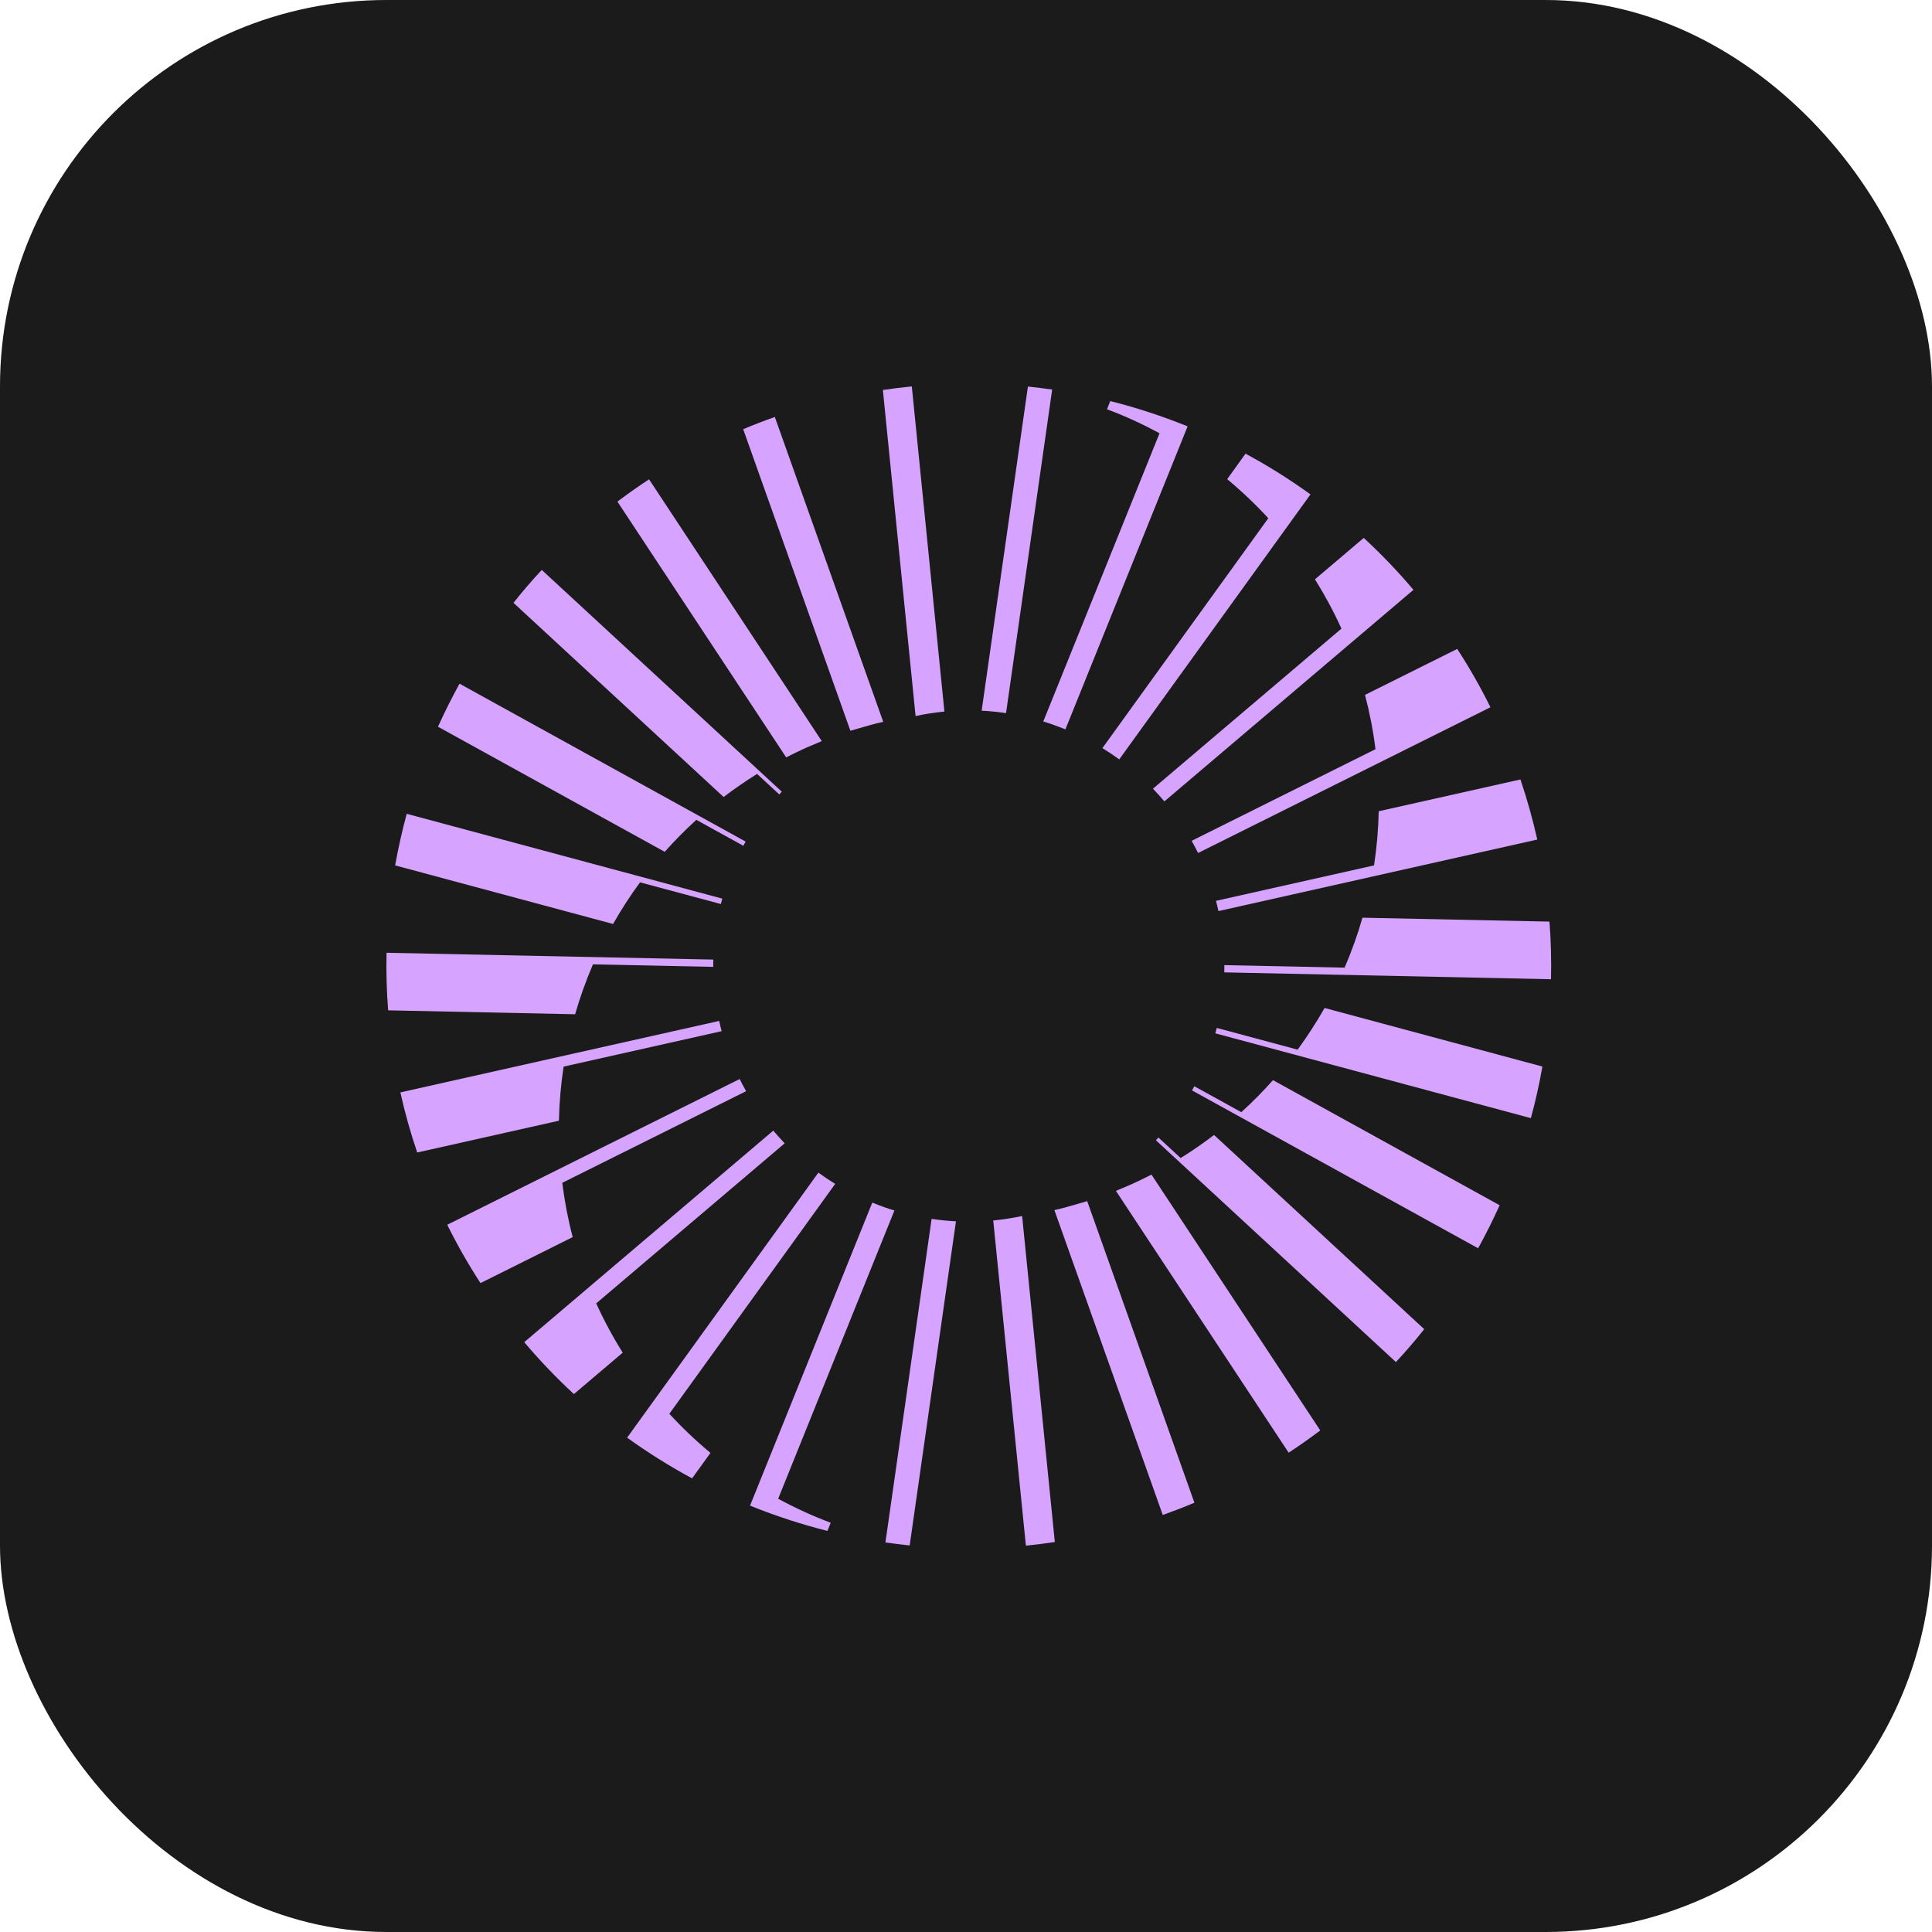 <svg width="40" height="40" viewBox="0 0 40 40" fill="none" xmlns="http://www.w3.org/2000/svg">
<rect width="40" height="40" rx="8" fill="#1B1B1B"/>
<path d="M28.208 19C28.159 19.173 28.104 19.344 28.044 19.512C27.98 19.689 27.913 19.862 27.838 20.034L25.349 19.982C25.349 20.032 25.349 20.082 25.348 20.132L32.112 20.274C32.121 19.874 32.111 19.476 32.08 19.081L28.208 19H28.208Z" fill="#D6A3FF"/>
<path d="M22.987 8.304L22.919 8.473C23.294 8.613 23.657 8.781 24.007 8.97L21.6 14.937C21.746 14.982 21.892 15.034 22.037 15.092C22.044 15.096 22.052 15.098 22.058 15.101L24.588 8.828C24.581 8.825 24.574 8.822 24.568 8.819C24.046 8.609 23.518 8.437 22.987 8.304Z" fill="#D6A3FF"/>
<path d="M25.407 9.92C25.708 10.17 25.993 10.441 26.259 10.729L22.824 15.489C22.944 15.563 23.061 15.641 23.173 15.722L27.132 10.236C26.707 9.929 26.259 9.646 25.787 9.393L25.407 9.921V9.92Z" fill="#D6A3FF"/>
<path d="M27.225 11.994C27.429 12.321 27.613 12.662 27.773 13.015L23.871 16.329C23.953 16.414 24.031 16.502 24.107 16.592L29.264 12.212C28.945 11.834 28.601 11.475 28.235 11.137L27.225 11.994H27.225Z" fill="#D6A3FF"/>
<path d="M30.171 13.435L28.261 14.387C28.357 14.752 28.43 15.127 28.478 15.511L24.672 17.408C24.718 17.491 24.763 17.575 24.805 17.66L30.858 14.643C30.653 14.227 30.423 13.824 30.17 13.435H30.171Z" fill="#D6A3FF"/>
<path d="M28.545 16.797C28.537 17.176 28.504 17.55 28.448 17.917L25.176 18.651C25.194 18.722 25.212 18.792 25.227 18.863L31.828 17.382C31.733 16.961 31.617 16.546 31.479 16.138L28.545 16.796V16.797Z" fill="#D6A3FF"/>
<path d="M31.935 22.082L27.424 20.869C27.254 21.168 27.068 21.456 26.866 21.732L25.192 21.282C25.182 21.32 25.173 21.356 25.162 21.394L31.695 23.15C31.792 22.795 31.871 22.439 31.934 22.081L31.935 22.082Z" fill="#D6A3FF"/>
<path d="M26.356 22.363C26.149 22.596 25.93 22.818 25.7 23.026L24.727 22.49C24.712 22.518 24.696 22.547 24.68 22.576L30.603 25.844C30.762 25.555 30.911 25.259 31.048 24.953L26.355 22.363H26.356Z" fill="#D6A3FF"/>
<path d="M25.136 23.498C24.913 23.669 24.682 23.828 24.444 23.976L23.984 23.552C23.967 23.571 23.949 23.589 23.932 23.608L28.901 28.2C29.105 27.981 29.3 27.754 29.487 27.519L25.136 23.499V23.498Z" fill="#D6A3FF"/>
<path d="M27.334 29.615L23.84 24.319C23.701 24.39 23.561 24.458 23.419 24.522C23.419 24.522 23.162 24.632 23.104 24.656L26.68 30.076C26.904 29.93 27.121 29.776 27.335 29.615H27.334Z" fill="#D6A3FF"/>
<path d="M22.509 24.868C22.45 24.886 22.075 24.995 21.964 25.022C21.964 25.022 21.859 25.048 21.83 25.054L24.074 31.366C24.295 31.287 24.513 31.203 24.729 31.112L22.509 24.867V24.868Z" fill="#D6A3FF"/>
<path d="M21.162 25.176C20.965 25.218 20.766 25.249 20.564 25.269L21.24 32.001C21.441 31.981 21.64 31.956 21.839 31.926L21.162 25.177V25.176Z" fill="#D6A3FF"/>
<path d="M19.792 25.286C19.624 25.277 19.456 25.261 19.288 25.236L18.332 31.935C18.499 31.959 18.667 31.979 18.834 31.997L19.792 25.287V25.286Z" fill="#D6A3FF"/>
<path d="M11.907 20.999C11.957 20.826 12.012 20.655 12.072 20.487C12.135 20.31 12.203 20.137 12.277 19.966L14.766 20.018C14.766 19.967 14.766 19.918 14.768 19.867L8.003 19.726C7.994 20.125 8.005 20.523 8.036 20.918L11.908 20.999H11.907Z" fill="#D6A3FF"/>
<path d="M17.131 31.696L17.199 31.527C16.824 31.387 16.46 31.219 16.111 31.03L18.518 25.062C18.372 25.018 18.225 24.966 18.081 24.907C18.073 24.904 18.066 24.902 18.06 24.898L15.529 31.172C15.537 31.175 15.544 31.178 15.55 31.181C16.072 31.391 16.6 31.562 17.131 31.696Z" fill="#D6A3FF"/>
<path d="M14.71 30.081C14.408 29.83 14.124 29.56 13.858 29.271L17.292 24.511C17.172 24.438 17.056 24.36 16.944 24.278L12.984 29.765C13.409 30.072 13.858 30.354 14.329 30.608L14.71 30.08V30.081Z" fill="#D6A3FF"/>
<path d="M12.893 28.006C12.688 27.679 12.505 27.339 12.344 26.985L16.246 23.671C16.165 23.586 16.086 23.499 16.01 23.408L10.854 27.788C11.173 28.166 11.516 28.525 11.882 28.863L12.892 28.006H12.893Z" fill="#D6A3FF"/>
<path d="M9.948 26.565L11.857 25.613C11.761 25.248 11.689 24.873 11.641 24.489L15.447 22.592C15.401 22.509 15.356 22.425 15.314 22.34L9.26 25.357C9.465 25.773 9.695 26.176 9.948 26.565Z" fill="#D6A3FF"/>
<path d="M11.572 23.203C11.58 22.824 11.613 22.45 11.669 22.083L14.941 21.349C14.923 21.278 14.905 21.208 14.89 21.137L8.289 22.617C8.383 23.038 8.499 23.453 8.638 23.861L11.573 23.203H11.572Z" fill="#D6A3FF"/>
<path d="M8.181 17.917L12.693 19.13C12.862 18.832 13.049 18.543 13.251 18.268L14.925 18.717C14.934 18.68 14.944 18.643 14.954 18.605L8.421 16.849C8.324 17.204 8.245 17.56 8.181 17.917Z" fill="#D6A3FF"/>
<path d="M13.761 17.637C13.968 17.404 14.187 17.183 14.417 16.974L15.39 17.511C15.405 17.482 15.421 17.453 15.437 17.424L9.514 14.155C9.355 14.444 9.206 14.741 9.068 15.046L13.762 17.636L13.761 17.637Z" fill="#D6A3FF"/>
<path d="M14.982 16.501C15.205 16.331 15.436 16.172 15.674 16.023L16.134 16.448C16.151 16.429 16.169 16.41 16.186 16.391L11.217 11.8C11.013 12.018 10.818 12.245 10.631 12.481L14.982 16.501V16.501Z" fill="#D6A3FF"/>
<path d="M12.783 10.385L16.277 15.681C16.416 15.609 16.556 15.542 16.698 15.478C16.698 15.478 16.955 15.368 17.014 15.344L13.438 9.924C13.214 10.07 12.997 10.224 12.783 10.385Z" fill="#D6A3FF"/>
<path d="M17.607 15.13C17.666 15.112 18.041 15.003 18.152 14.976C18.152 14.976 18.257 14.95 18.286 14.944L16.042 8.633C15.821 8.711 15.603 8.795 15.387 8.886L17.607 15.131V15.13Z" fill="#D6A3FF"/>
<path d="M18.955 14.825C19.152 14.782 19.351 14.752 19.553 14.732L18.878 8C18.678 8.02 18.478 8.045 18.279 8.074L18.956 14.824L18.955 14.825Z" fill="#D6A3FF"/>
<path d="M20.325 14.714C20.493 14.723 20.661 14.739 20.829 14.764L21.784 8.065C21.617 8.041 21.449 8.021 21.282 8.003L20.324 14.713L20.325 14.714Z" fill="#D6A3FF"/>
</svg>
